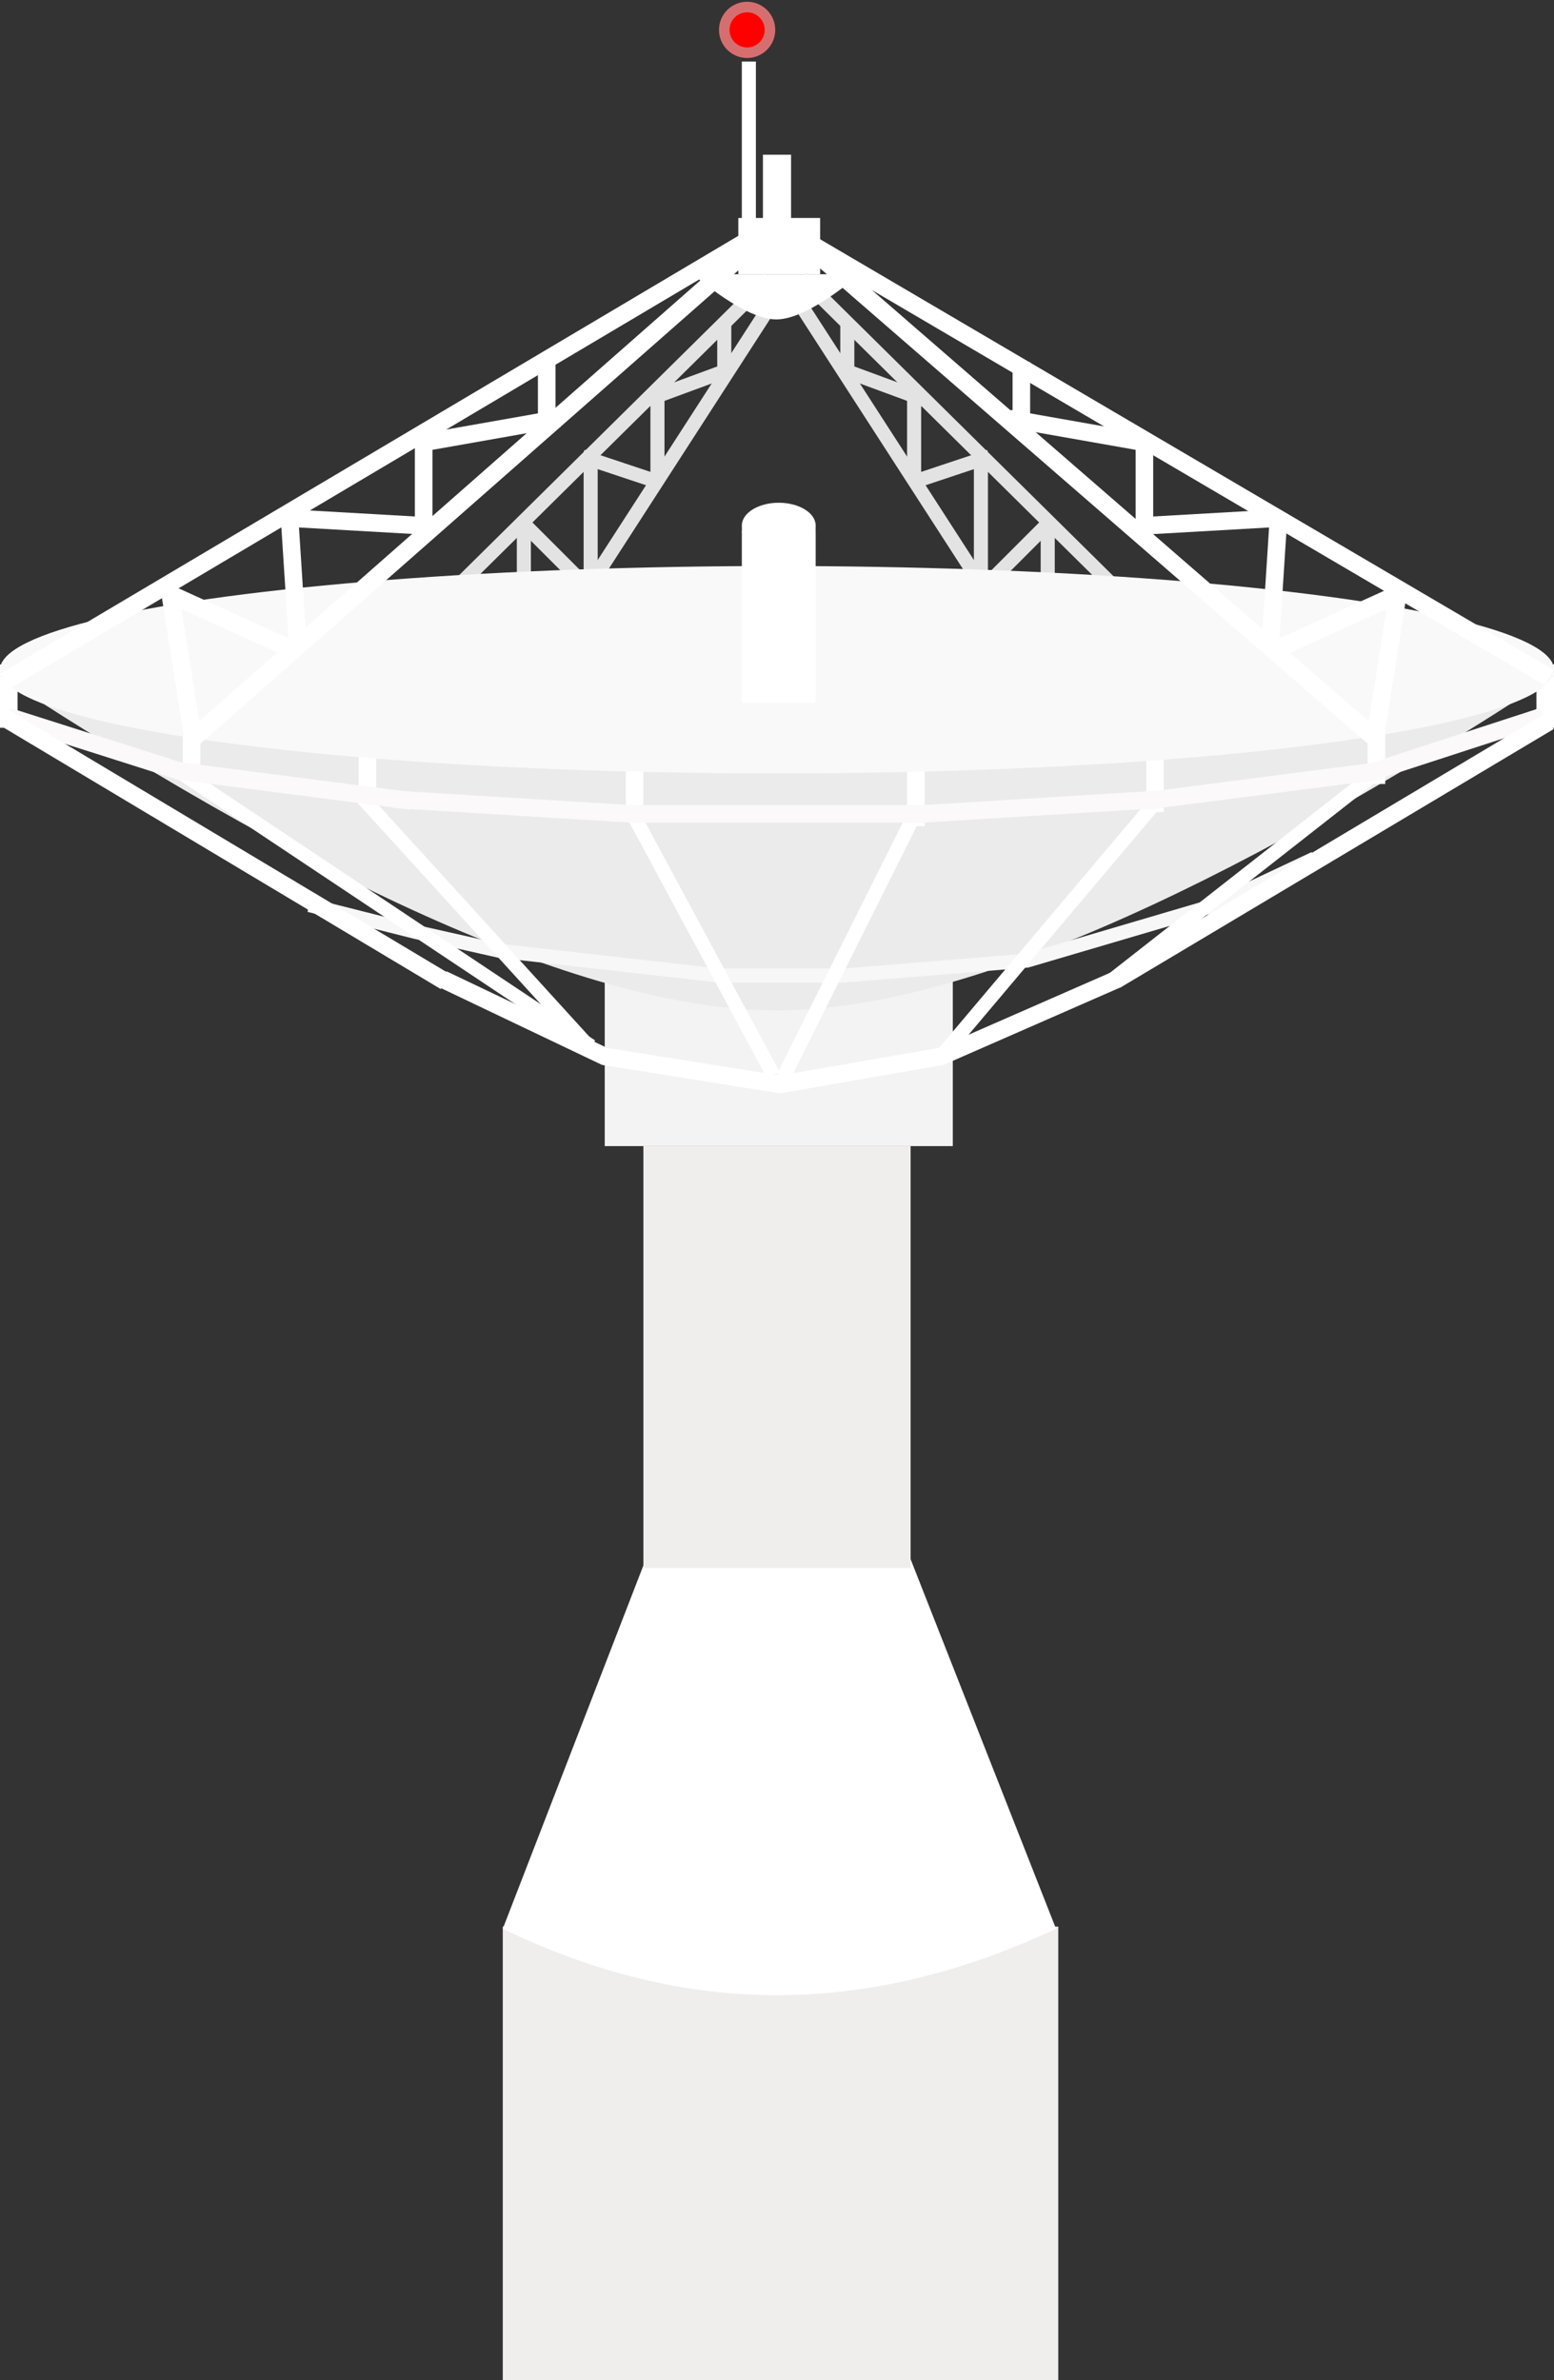 <?xml version="1.0" encoding="UTF-8" standalone="no"?>
<svg width="442px" height="677px" viewBox="0 0 442 677" version="1.1" xmlns="http://www.w3.org/2000/svg" xmlns:xlink="http://www.w3.org/1999/xlink">
    <rect x="0" y="0" width="442" height="677" fill="#333333" stroke="none"/>
    <!-- Generator: Sketch 45.1 (43504) - http://www.bohemiancoding.com/sketch -->
    <title>Group 10</title>
    <desc>Created with Sketch.</desc>
    <defs></defs>
    <g id="Page-1" stroke="none" stroke-width="1" fill="none" fill-rule="evenodd">
        <g id="Group-10" transform="translate(0, 2)">
            <g id="Group-20">
                <g id="Group-19">
                    <g id="Group-18">
                        <g id="Group-17">
                            <g id="Group-16" transform="translate(130, 0)">
                                <rect id="Rectangle-15" fill="#F0EDED" x="13" y="546" width="158" height="129"></rect>
                                <path d="M91.031,345 L170.363,546.621 C143.491,559.215 117.047,565.512 91.031,565.512 C65.014,565.512 39.004,559.215 13,546.621 L91.031,345 Z" id="Triangle" fill="#FFFFFF"></path>
                                <rect id="Rectangle-14" fill="#F0EDED" x="53" y="324" width="76" height="120"></rect>
                                <path d="M91.5,154 C102,153.862 102,151.09 102,147.5 C102,143.91 97.299,141 91.5,141 C85.701,141 81,143.91 81,147.5 C81,151.09 81,154.138 91.5,154 Z" id="Oval-5" fill="#FFFFFF"></path>
                                <circle id="Oval-4" stroke="#D56F6F" stroke-width="3" fill="#FF0000" cx="82.5" cy="6.5" r="6.5"></circle>
                                <rect id="Rectangle-11" fill="#FFFFFF" x="80" y="60" width="23.269" height="16"></rect>
                                <g id="Group-15" transform="translate(0, 78)" stroke="#E4E3E3" stroke-width="4" stroke-linecap="square">
                                    <path d="M91,4 L34.5,91.5" id="Line-53"></path>
                                    <path d="M57,33.5 L57,54.5" id="Line-56"></path>
                                    <path d="M37.5,50.5 L55.5,56.5" id="Line-57"></path>
                                    <path d="M38,52.5 L38,84.5" id="Line-58"></path>
                                    <path d="M19.5,69.5 L36.5,86.5" id="Line-59"></path>
                                    <path d="M19,70.5 L19,90.5" id="Line-60"></path>
                                    <path d="M76,13.5 L76,24.5" id="Line-54"></path>
                                    <path d="M56,33 L75,26" id="Line-55"></path>
                                    <path d="M87.5,0.5 L0.5,86.5" id="Line-52"></path>
                                </g>
                                <g id="Group-12" transform="translate(141.5, 124) scale(-1, 1) translate(-141.5, -124) translate(96, 78)" stroke="#E4E3E3" stroke-width="4" stroke-linecap="square">
                                    <path d="M91,4 L34.5,91.5" id="Line-53"></path>
                                    <path d="M57,33.5 L57,54.5" id="Line-56"></path>
                                    <path d="M37.5,50.5 L55.5,56.5" id="Line-57"></path>
                                    <path d="M38,52.5 L38,84.5" id="Line-58"></path>
                                    <path d="M19.5,69.5 L36.5,86.5" id="Line-59"></path>
                                    <path d="M19,70.5 L19,90.5" id="Line-60"></path>
                                    <path d="M76,13.5 L76,24.5" id="Line-54"></path>
                                    <path d="M56,33 L75,26" id="Line-55"></path>
                                    <path d="M87.5,0.5 L0.5,86.5" id="Line-52"></path>
                                </g>
                            </g>
                            <path d="M2.5,189.5 L2.5,202.5" id="Line-24" stroke="#FFFFFF" stroke-width="5" stroke-linecap="square"></path>
                            <path d="M439.5,202.5 L439.5,189.5" id="Line-30" stroke="#FFFFFF" stroke-width="5" stroke-linecap="square"></path>
                            <rect id="Rectangle-10" fill="#F3F3F3" x="172" y="275" width="99" height="49"></rect>
                            <path d="M0,190.219 C97.086,253.671 170.753,285.397 221,285.397 C271.247,285.397 344.914,253.671 442,190.219" id="Path-5" fill="#EBEBEB"></path>
                            <path d="M197,76 C207.456,84.574 215.389,88.862 220.8,88.862 C226.212,88.862 234.145,84.574 244.601,76" id="Path-5" fill="#FFFFFF"></path>
                            <g id="Group-13" transform="translate(0, 159)">
                                <polyline id="Path-7" stroke="#F7F7F7" stroke-width="4" points="87.943 96.433 118.139 104.063 141.97 109.431 204.578 116.495 239.863 116.495 292.102 112.236 345.749 96.433 373.915 83.166"></polyline>
                                <path d="M104.5,65.5 L104.5,50.5" id="Line-38" stroke="#FFFFFF" stroke-width="5" stroke-linecap="square"></path>
                                <path d="M180.5,68.5 L180.5,58.5" id="Line-39" stroke="#FFFFFF" stroke-width="5" stroke-linecap="square"></path>
                                <path d="M260.5,71.5 L260.5,58.5" id="Line-40" stroke="#FFFFFF" stroke-width="5" stroke-linecap="square"></path>
                                <path d="M328.5,67.5 L328.5,52.5" id="Line-41" stroke="#FFFFFF" stroke-width="5" stroke-linecap="square"></path>
                                <path d="M391.5,59.5 L391.5,47.5" id="Line-42" stroke="#FFFFFF" stroke-width="5" stroke-linecap="square"></path>
                                <path d="M54.5,58.5 L54.5,48.5" id="Line-37" stroke="#FFFFFF" stroke-width="5" stroke-linecap="square"></path>
                                <ellipse id="Oval-3" fill="#F9F9F9" cx="221" cy="29.5" rx="221" ry="29.5"></ellipse>
                                <path d="M390,60 L316,118" id="Line-34" stroke="#FFFFFF" stroke-width="4" stroke-linecap="square"></path>
                                <path d="M328,68 L268.5,138.5" id="Line-33" stroke="#FFFFFF" stroke-width="4" stroke-linecap="square"></path>
                                <path d="M260,71 L222,147" id="Line-36" stroke="#FFFFFF" stroke-width="4" stroke-linecap="square"></path>
                                <path d="M180.5,71.5 L219,143" id="Line-35" stroke="#FFFFFF" stroke-width="4" stroke-linecap="square"></path>
                                <path d="M104.5,67.5 L165.5,134.5" id="Line-32" stroke="#FFFFFF" stroke-width="4" stroke-linecap="square"></path>
                                <path d="M52.5,59.5 L166.5,135.5" id="Line-31" stroke="#FFFFFF" stroke-width="4" stroke-linecap="square"></path>
                            </g>
                            <g id="Group-9" transform="translate(4, 202)" stroke="#FBF9F9" stroke-width="5" stroke-linecap="square">
                                <path d="M0.5,0.5 L44.5,14.5" id="Line-26"></path>
                                <path d="M389.5,0.5 L432.5,14.5" id="Line-26" transform="translate(411, 7.5) scale(-1, 1) translate(-411, -7.5) "></path>
                                <path d="M48.5,15.5 L110.5,23.5" id="Line-27"></path>
                                <path d="M324.5,15.5 L386.5,23.5" id="Line-27" transform="translate(355.5, 19.5) scale(-1, 1) translate(-355.5, -19.5) "></path>
                                <path d="M110.5,23.5 L175.5,27.5" id="Line-28"></path>
                                <path d="M258.5,23.5 L323.5,27.5" id="Line-28" transform="translate(291, 25.5) scale(-1, 1) translate(-291, -25.5) "></path>
                                <path d="M177.5,27.5 L254.5,27.5" id="Line-29"></path>
                            </g>
                            <g id="Group-8" transform="translate(3, 203)" stroke="#FFFFFF" stroke-width="5">
                                <path d="M0.5,0.51 L121.5,72.902" id="Line-25" stroke-linecap="square"></path>
                                <path d="M316.5,1.5 L435.5,72.5" id="Line-25" stroke-linecap="square" transform="translate(376, 37) scale(-1, 1) translate(-376, -37) "></path>
                                <polyline id="Path-6" points="122.956 73.541 168.961 95.485 218.849 103.46 264.644 95.485 314.741 73.541"></polyline>
                            </g>
                        </g>
                        <rect id="Rectangle-13" fill="#FFFFFF" x="211" y="148.94" width="21" height="49.06"></rect>
                        <path d="M213,65.5 L213,17.5" id="Line-61" stroke="#FFFFFF" stroke-width="4" stroke-linecap="square"></path>
                        <path d="M48.5,167.5 L54.5,205.5" id="Line-51" stroke="#FFFFFF" stroke-width="5" stroke-linecap="square"></path>
                        <path d="M49.5,167.5 L82.5,182.5" id="Line-50" stroke="#FFFFFF" stroke-width="5" stroke-linecap="square"></path>
                        <path d="M82.5,147.5 L84.5,178.5" id="Line-49" stroke="#FFFFFF" stroke-width="5" stroke-linecap="square"></path>
                        <path d="M84.5,145.5 L119.5,147.5" id="Line-48" stroke="#FFFFFF" stroke-width="5" stroke-linecap="square"></path>
                        <path d="M120.5,126.5 L120.5,147.5" id="Line-47" stroke="#FFFFFF" stroke-width="5" stroke-linecap="square"></path>
                        <path d="M213.5,68.5 L55.5,207.5" id="Line-44" stroke="#FFFFFF" stroke-width="5" stroke-linecap="square"></path>
                        <path d="M155.5,103.5 L155.5,117.5" id="Line-45" stroke="#FFFFFF" stroke-width="5" stroke-linecap="square"></path>
                        <path d="M122.5,123.5 L156.5,117.5" id="Line-46" stroke="#FFFFFF" stroke-width="5" stroke-linecap="square"></path>
                        <path d="M212.5,66.5 L3.5,190.5" id="Line-43" stroke="#FFFFFF" stroke-width="5" stroke-linecap="square"></path>
                    </g>
                    <g id="Group-11" transform="translate(3, 66)"></g>
                    <path d="M391.5,167.5 L397.5,205.5" id="Line-51" stroke="#FFFFFF" stroke-width="5" stroke-linecap="square" transform="translate(394.5, 186.5) scale(-1, 1) translate(-394.5, -186.5) "></path>
                    <path d="M363.5,167.5 L396.5,182.5" id="Line-50" stroke="#FFFFFF" stroke-width="5" stroke-linecap="square" transform="translate(380, 175) scale(-1, 1) translate(-380, -175) "></path>
                    <path d="M361.5,147.5 L363.5,178.5" id="Line-49" stroke="#FFFFFF" stroke-width="5" stroke-linecap="square" transform="translate(362.5, 163) scale(-1, 1) translate(-362.5, -163) "></path>
                    <path d="M326.5,145.5 L361.5,147.5" id="Line-48" stroke="#FFFFFF" stroke-width="5" stroke-linecap="square" transform="translate(344, 146.5) scale(-1, 1) translate(-344, -146.5) "></path>
                    <path d="M325.5,126.5 L325.5,147.5" id="Line-47" stroke="#FFFFFF" stroke-width="5" stroke-linecap="square" transform="translate(325.5, 137) scale(-1, 1) translate(-325.5, -137) "></path>
                    <path d="M390.5,69.5 L231.5,207.5" id="Line-44" stroke="#FFFFFF" stroke-width="5" stroke-linecap="square" transform="translate(311, 138.5) scale(-1, 1) translate(-311, -138.5) "></path>
                    <path d="M290.5,103.5 L290.5,117.5" id="Line-45" stroke="#FFFFFF" stroke-width="5" stroke-linecap="square" transform="translate(290.5, 110.5) scale(-1, 1) translate(-290.5, -110.5) "></path>
                    <path d="M289.5,123.5 L323.5,117.5" id="Line-46" stroke="#FFFFFF" stroke-width="5" stroke-linecap="square" transform="translate(306.5, 120.5) scale(-1, 1) translate(-306.5, -120.5) "></path>
                    <path d="M438.5,68.5 L232.5,189.5" id="Line-43" stroke="#FFFFFF" stroke-width="5" stroke-linecap="square" transform="translate(335.5, 129) scale(-1, 1) translate(-335.5, -129) "></path>
                </g>
                <g id="Group-14" transform="translate(231, 68)"></g>
                <rect id="Rectangle-12" fill="#FFFFFF" x="217" y="42" width="8" height="21"></rect>
            </g>
        </g>
    </g>
</svg>